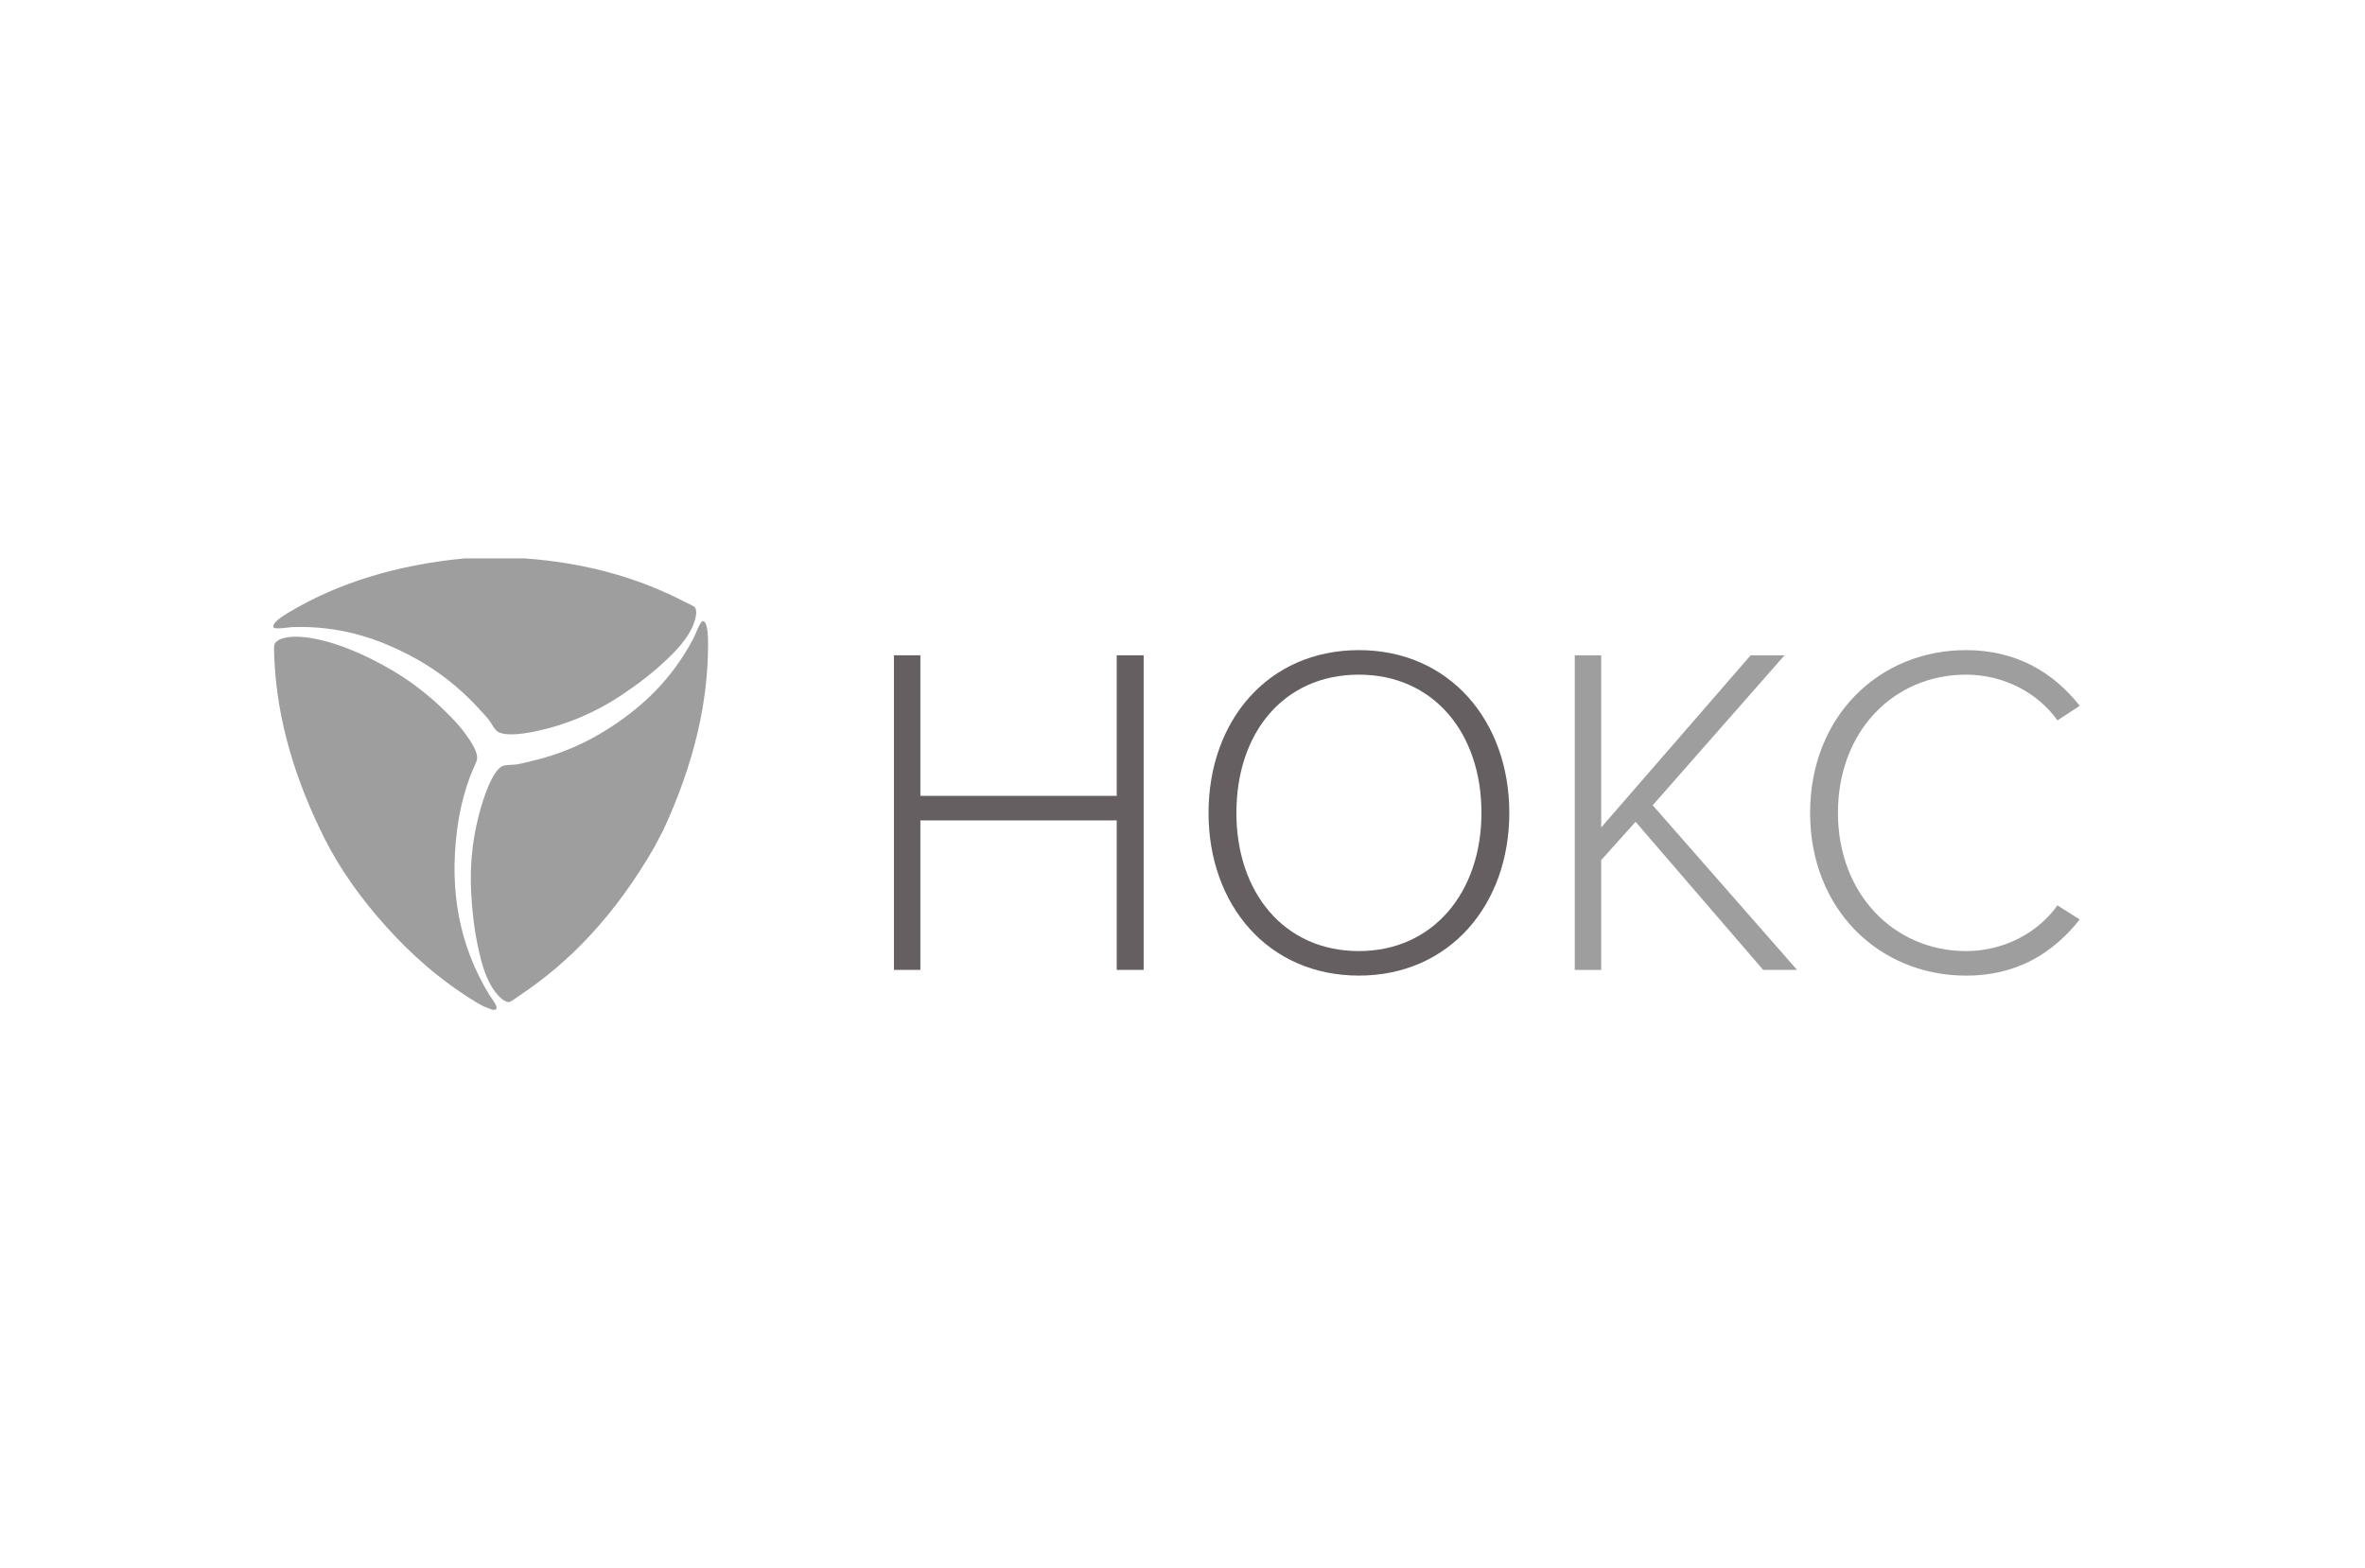 <svg width="199" height="132" viewBox="0 0 199 132" fill="none" xmlns="http://www.w3.org/2000/svg">
<g clip-path="url(#clip0_692_5729)">
<path d="M38.463 69.85C38.647 68.436 38.95 67.032 39.502 65.498C39.683 64.993 39.923 64.512 40.135 63.971C40.142 63.957 40.135 63.936 40.135 63.914C40.24 63.292 39.6 62.38 39.2 61.818C38.706 61.122 38.115 60.514 37.541 59.945C36.303 58.715 34.871 57.545 33.177 56.526C30.656 55.01 27.628 53.748 25.288 53.603C24.728 53.568 23.5 53.571 23.125 54.165C23.024 54.324 23.066 54.918 23.076 55.258C23.278 60.715 24.95 65.883 27.329 70.613C28.605 73.151 30.371 75.622 32.43 77.92C34.52 80.249 36.954 82.473 40.156 84.413C40.34 84.512 40.528 84.615 40.712 84.714C41.057 84.809 41.589 85.18 41.77 84.894C41.898 84.692 41.276 83.904 41.168 83.731C38.657 79.592 37.792 75.003 38.463 69.85Z" fill="#9E9E9E"/>
<path d="M24.445 51.458C24.177 51.613 23.881 51.79 23.589 52.005C23.367 52.172 22.915 52.539 23.009 52.79C23.096 53.013 24.278 52.794 24.584 52.783C28.569 52.645 31.674 53.72 34.32 55.077C36.65 56.272 38.601 57.792 40.301 59.651C40.527 59.902 40.857 60.235 41.132 60.585C41.341 60.853 41.615 61.429 41.894 61.596C42.551 61.981 44.029 61.765 44.901 61.589C47.77 61.005 50.183 59.909 52.245 58.541C53.612 57.633 54.857 56.693 56.095 55.519C56.887 54.77 57.833 53.805 58.324 52.627C58.473 52.267 58.685 51.571 58.518 51.189C58.438 51.005 57.913 50.814 57.652 50.676C53.841 48.693 49.418 47.378 44.15 47H39.06C33.249 47.566 28.458 49.093 24.445 51.458Z" fill="#9E9E9E"/>
<path d="M59.54 53.182C59.513 52.903 59.422 52.32 59.161 52.281C58.928 52.246 58.522 53.398 58.379 53.674C56.505 57.251 54.036 59.446 51.557 61.097C49.373 62.55 47.106 63.511 44.672 64.073C44.345 64.148 43.896 64.275 43.462 64.342C43.128 64.392 42.499 64.346 42.22 64.508C41.563 64.894 41.01 66.3 40.722 67.159C39.783 69.977 39.508 72.649 39.647 75.148C39.738 76.806 39.915 78.372 40.297 80.051C40.541 81.122 40.889 82.437 41.647 83.459C41.876 83.77 42.366 84.307 42.773 84.346C42.968 84.367 43.396 84 43.643 83.841C47.874 81.052 51.752 77.057 55.069 71.285C55.319 70.807 55.569 70.327 55.82 69.85C58.417 64.243 59.586 59.082 59.579 54.211C59.579 53.897 59.579 53.55 59.54 53.182Z" fill="#9E9E9E"/>
<path d="M93.965 69.051H77.444V81.635H75.219V55.155H77.444V66.986H93.965V55.155H96.232V81.635H93.965V69.051Z" fill="#665F62"/>
<path d="M114.345 54.72C121.96 54.72 126.999 60.676 126.999 68.418C126.999 76.159 121.96 82.115 114.345 82.115C106.692 82.115 101.691 76.159 101.691 68.418C101.695 60.673 106.692 54.72 114.345 54.72ZM114.345 56.785C108.02 56.785 104.035 61.67 104.035 68.418C104.035 75.088 108.02 80.051 114.345 80.051C120.594 80.051 124.655 75.088 124.655 68.418C124.655 61.666 120.594 56.785 114.345 56.785Z" fill="#665F62"/>
<path d="M137.623 69.171L134.733 72.388V81.638H132.508V55.155H134.733V69.644L147.307 55.155H150.158L139.066 67.778L151.212 81.635H148.36L137.623 69.171Z" fill="#9E9E9E"/>
<path d="M152.309 68.418C152.309 60.281 158.126 54.72 165.432 54.72C169.65 54.72 172.772 56.587 174.997 59.404L173.123 60.634C171.482 58.333 168.634 56.785 165.432 56.785C159.378 56.785 154.652 61.507 154.652 68.418C154.652 75.247 159.378 80.051 165.432 80.051C168.634 80.051 171.486 78.503 173.123 76.202L174.997 77.393C172.692 80.291 169.646 82.119 165.432 82.119C158.129 82.112 152.309 76.555 152.309 68.418Z" fill="#9E9E9E"/>
</g>
<defs>
<clipPath id="clip0_692_5729">
<rect width="152" height="38" fill="white" transform="translate(23 47)"/>
</clipPath>
</defs>
</svg>
